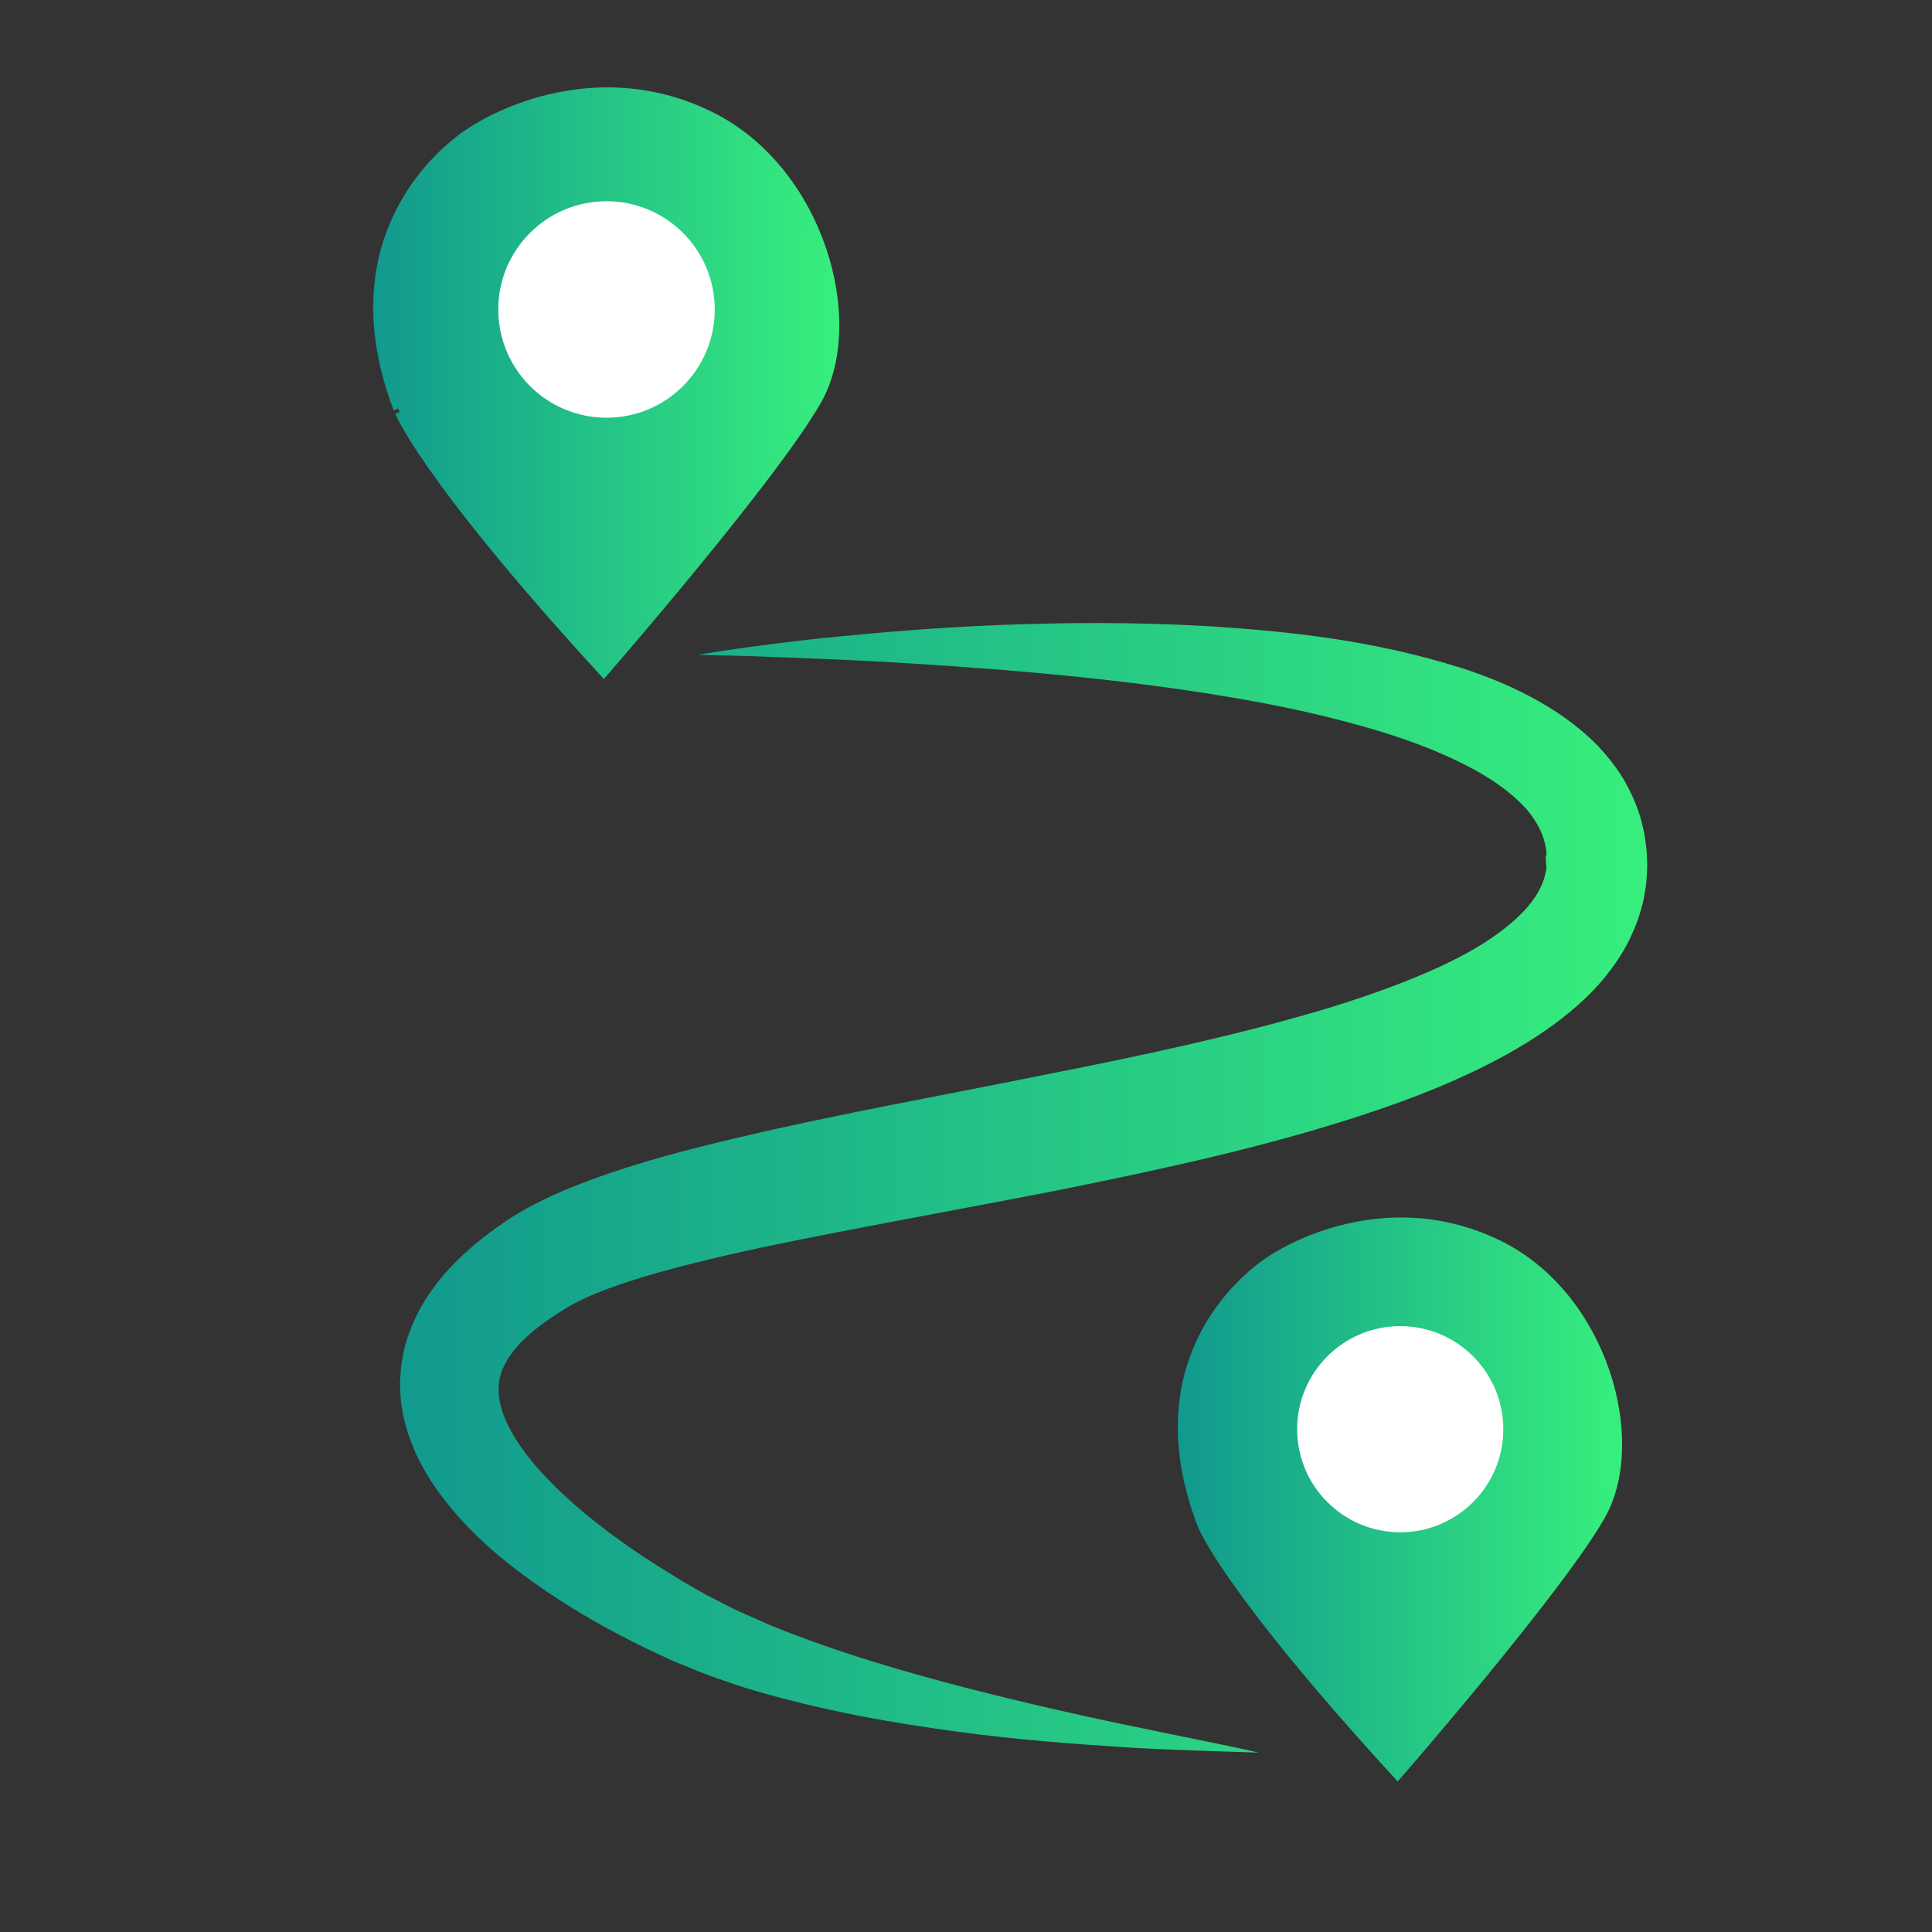 <?xml version="1.0" encoding="utf-8"?>
<!-- Generator: Adobe Illustrator 16.0.0, SVG Export Plug-In . SVG Version: 6.00 Build 0)  -->
<!DOCTYPE svg PUBLIC "-//W3C//DTD SVG 1.1//EN" "http://www.w3.org/Graphics/SVG/1.1/DTD/svg11.dtd">
<svg version="1.1" id="Layer_1" xmlns="http://www.w3.org/2000/svg" xmlns:xlink="http://www.w3.org/1999/xlink" x="0px" y="0px"
	 width="200px" height="200px" viewBox="0 0 200 200" enable-background="new 0 0 200 200" xml:space="preserve">
<rect x="0" y="0" width="200" height="200" fill="#333333" stroke="none"/>
<g>
	<linearGradient id="SVGID_1_" gradientUnits="userSpaceOnUse" x1="40.508" y1="122.963" x2="171.331" y2="122.963">
		<stop  offset="0" style="stop-color:#CCE0F4"/>
		<stop  offset="0" style="stop-color:#C3DCEF"/>
		<stop  offset="0" style="stop-color:#A9D3E1"/>
		<stop  offset="0" style="stop-color:#80C3CA"/>
		<stop  offset="0" style="stop-color:#47ADAB"/>
		<stop  offset="0" style="stop-color:#11998E"/>
		<stop  offset="1" style="stop-color:#38EF7D"/>
	</linearGradient>
	<path fill="url(#SVGID_1_)" d="M72.275,67.784c0,0,1.303-0.238,3.761-0.589c2.458-0.331,6.067-0.861,10.684-1.292
		c4.616-0.448,10.235-0.945,16.711-1.199c6.478-0.256,13.81-0.336,21.855,0.129c8.043,0.53,16.813,1.399,26.126,4.358
		c2.328,0.764,4.688,1.688,7.042,2.942c2.349,1.256,4.724,2.822,6.891,5.01c1.061,1.13,2.082,2.376,2.912,3.84
		c0.807,1.463,1.499,3.074,1.841,4.775c0.113,0.421,0.169,0.846,0.229,1.272l0.086,0.641l0.04,0.321l0.026,0.51l0.038,0.915
		c0.012,0.112,0.002,0.384-0.011,0.64l-0.043,0.758l-0.06,0.758c-0.027,0.242-0.069,0.444-0.105,0.668
		c-0.08,0.437-0.146,0.88-0.253,1.311c-0.232,0.857-0.478,1.718-0.83,2.521c-0.663,1.629-1.55,3.12-2.552,4.413
		c-0.989,1.328-2.094,2.458-3.235,3.489c-2.293,2.036-4.729,3.644-7.196,5.037c-4.942,2.753-10.035,4.726-15.175,6.412
		c-10.271,3.367-20.754,5.603-31.16,7.718c-10.413,2.04-20.791,3.86-30.752,5.934c-2.485,0.528-4.937,1.086-7.332,1.692
		c-2.397,0.59-4.74,1.233-6.95,1.965c-2.204,0.724-4.309,1.563-5.931,2.486c-2.028,1.225-3.466,2.237-4.801,3.551
		c-0.657,0.627-1.131,1.275-1.562,1.896c-0.339,0.632-0.677,1.23-0.787,1.835c-0.12,0.297-0.09,0.61-0.167,0.915
		c0.03,0.322-0.043,0.63,0.03,0.975c0.02,0.666,0.257,1.408,0.507,2.169c0.601,1.537,1.626,3.159,2.88,4.688
		c1.256,1.535,2.733,2.988,4.284,4.369c3.123,2.756,6.585,5.157,10.064,7.293c0.87,0.536,1.742,1.059,2.618,1.557l0.656,0.373
		l0.327,0.187c0.133,0.066-0.09-0.038-0.035-0.011l0.087,0.044l0.174,0.088c0.463,0.235,0.923,0.471,1.382,0.704
		c1.875,1.015,3.531,1.643,5.214,2.42c7.05,2.862,13.979,4.824,20.129,6.431c6.171,1.581,11.627,2.813,16.138,3.758
		c4.525,0.931,8.081,1.662,10.505,2.161c2.432,0.492,3.72,0.806,3.72,0.806s-1.322-0.042-3.8-0.121
		c-2.477-0.098-6.119-0.164-10.745-0.48c-4.628-0.301-10.258-0.707-16.701-1.57c-6.445-0.878-13.706-2.089-21.595-4.437
		c-1.998-0.663-4.161-1.357-5.986-2.148c-0.477-0.193-0.957-0.387-1.438-0.582l-0.181-0.072l-0.09-0.037l-0.21-0.097l-0.368-0.169
		l-0.739-0.341c-0.989-0.453-1.978-0.935-2.97-1.434c-3.969-2-7.958-4.371-11.873-7.324c-1.956-1.483-3.871-3.148-5.687-5.103
		c-1.805-1.959-3.539-4.216-4.863-7.037c-0.618-1.444-1.193-2.979-1.436-4.709c-0.172-0.838-0.165-1.746-0.206-2.627
		c0.064-0.893,0.074-1.805,0.283-2.683c0.295-1.8,0.998-3.444,1.785-4.978c0.845-1.468,1.813-2.828,2.879-3.976
		c2.055-2.288,4.665-4.255,6.9-5.667c2.694-1.65,5.296-2.728,7.884-3.69c5.169-1.903,10.301-3.221,15.464-4.43
		c10.302-2.424,20.695-4.262,30.959-6.342c10.261-2.011,20.439-4.168,29.978-7.027c4.738-1.468,9.332-3.118,13.359-5.18
		c3.987-2.042,7.381-4.706,8.569-7.285c0.175-0.318,0.266-0.646,0.389-0.966c0.052-0.163,0.073-0.33,0.119-0.493
		c0.019-0.078,0.051-0.174,0.061-0.236c0.003-0.053,0.01-0.105,0.019-0.157c0.01-0.052,0.021-0.104,0.037-0.157
		c0.015-0.048-0.026-0.082-0.033-0.275L160,88.684v-0.114c0-0.273,0.08,0.24,0.074,0.167l0.019-0.132l-0.008-0.266
		c-0.014-0.177-0.006-0.358-0.053-0.524c-0.215-1.364-0.853-2.656-1.925-3.951c-1.106-1.272-2.605-2.462-4.294-3.497
		c-1.691-1.038-3.57-1.923-5.49-2.723c-3.863-1.59-7.949-2.709-11.947-3.672c-4.014-0.95-7.981-1.651-11.819-2.254
		c-7.683-1.187-14.848-1.884-21.214-2.401c-6.369-0.495-11.953-0.84-16.558-1.04c-4.604-0.178-8.234-0.347-10.709-0.396
		C73.597,67.817,72.275,67.784,72.275,67.784z"/>
</g>
<linearGradient id="SVGID_2_" gradientUnits="userSpaceOnUse" x1="122.428" y1="155.1" x2="167.422" y2="155.1">
	<stop  offset="0" style="stop-color:#CCE0F4"/>
	<stop  offset="0" style="stop-color:#C3DCEF"/>
	<stop  offset="0" style="stop-color:#A9D3E1"/>
	<stop  offset="0" style="stop-color:#80C3CA"/>
	<stop  offset="0" style="stop-color:#47ADAB"/>
	<stop  offset="0" style="stop-color:#11998E"/>
	<stop  offset="1" style="stop-color:#38EF7D"/>
</linearGradient>
<linearGradient id="SVGID_3_" gradientUnits="userSpaceOnUse" x1="121.928" y1="155.225" x2="167.922" y2="155.225">
	<stop  offset="0" style="stop-color:#CCE0F4"/>
	<stop  offset="0" style="stop-color:#C3DCEF"/>
	<stop  offset="0" style="stop-color:#A9D3E1"/>
	<stop  offset="0" style="stop-color:#80C3CA"/>
	<stop  offset="0" style="stop-color:#47ADAB"/>
	<stop  offset="0" style="stop-color:#11998E"/>
	<stop  offset="1" style="stop-color:#38EF7D"/>
</linearGradient>
<path fill="url(#SVGID_2_)" stroke="url(#SVGID_3_)" stroke-miterlimit="10" d="M144.678,183.667c0,0,16.525-18.97,20.981-26.73
	c4.455-7.761,0.287-22.708-10.491-28.024c-10.779-5.317-20.982-0.431-24.432,2.155c-3.449,2.587-12.216,11.139-6.322,26.659
	C124.414,157.727,126.604,163.925,144.678,183.667z"/>
<circle fill="#FFFFFF" cx="144.951" cy="147.951" r="10.67"/>
<linearGradient id="SVGID_4_" gradientUnits="userSpaceOnUse" x1="39.134" y1="39.543" x2="86.383" y2="39.543">
	<stop  offset="0" style="stop-color:#CCE0F4"/>
	<stop  offset="0" style="stop-color:#C3DCEF"/>
	<stop  offset="0" style="stop-color:#A9D3E1"/>
	<stop  offset="0" style="stop-color:#80C3CA"/>
	<stop  offset="0" style="stop-color:#47ADAB"/>
	<stop  offset="0" style="stop-color:#11998E"/>
	<stop  offset="1" style="stop-color:#38EF7D"/>
</linearGradient>
<linearGradient id="SVGID_5_" gradientUnits="userSpaceOnUse" x1="38.634" y1="39.668" x2="86.883" y2="39.668">
	<stop  offset="0" style="stop-color:#CCE0F4"/>
	<stop  offset="0" style="stop-color:#C3DCEF"/>
	<stop  offset="0" style="stop-color:#A9D3E1"/>
	<stop  offset="0" style="stop-color:#80C3CA"/>
	<stop  offset="0" style="stop-color:#47ADAB"/>
	<stop  offset="0" style="stop-color:#11998E"/>
	<stop  offset="1" style="stop-color:#38EF7D"/>
</linearGradient>
<path fill="url(#SVGID_4_)" stroke="url(#SVGID_5_)" stroke-miterlimit="10" d="M62.499,69.542c0,0,17.355-19.921,22.034-28.07
	s0.302-23.844-11.017-29.429c-11.319-5.584-22.034-0.452-25.656,2.264c-3.623,2.717-12.828,11.696-6.641,27.996
	C41.219,42.302,43.521,48.81,62.499,69.542z"/>
<circle fill="#FFFFFF" cx="62.787" cy="32.037" r="11.205"/>
</svg>
